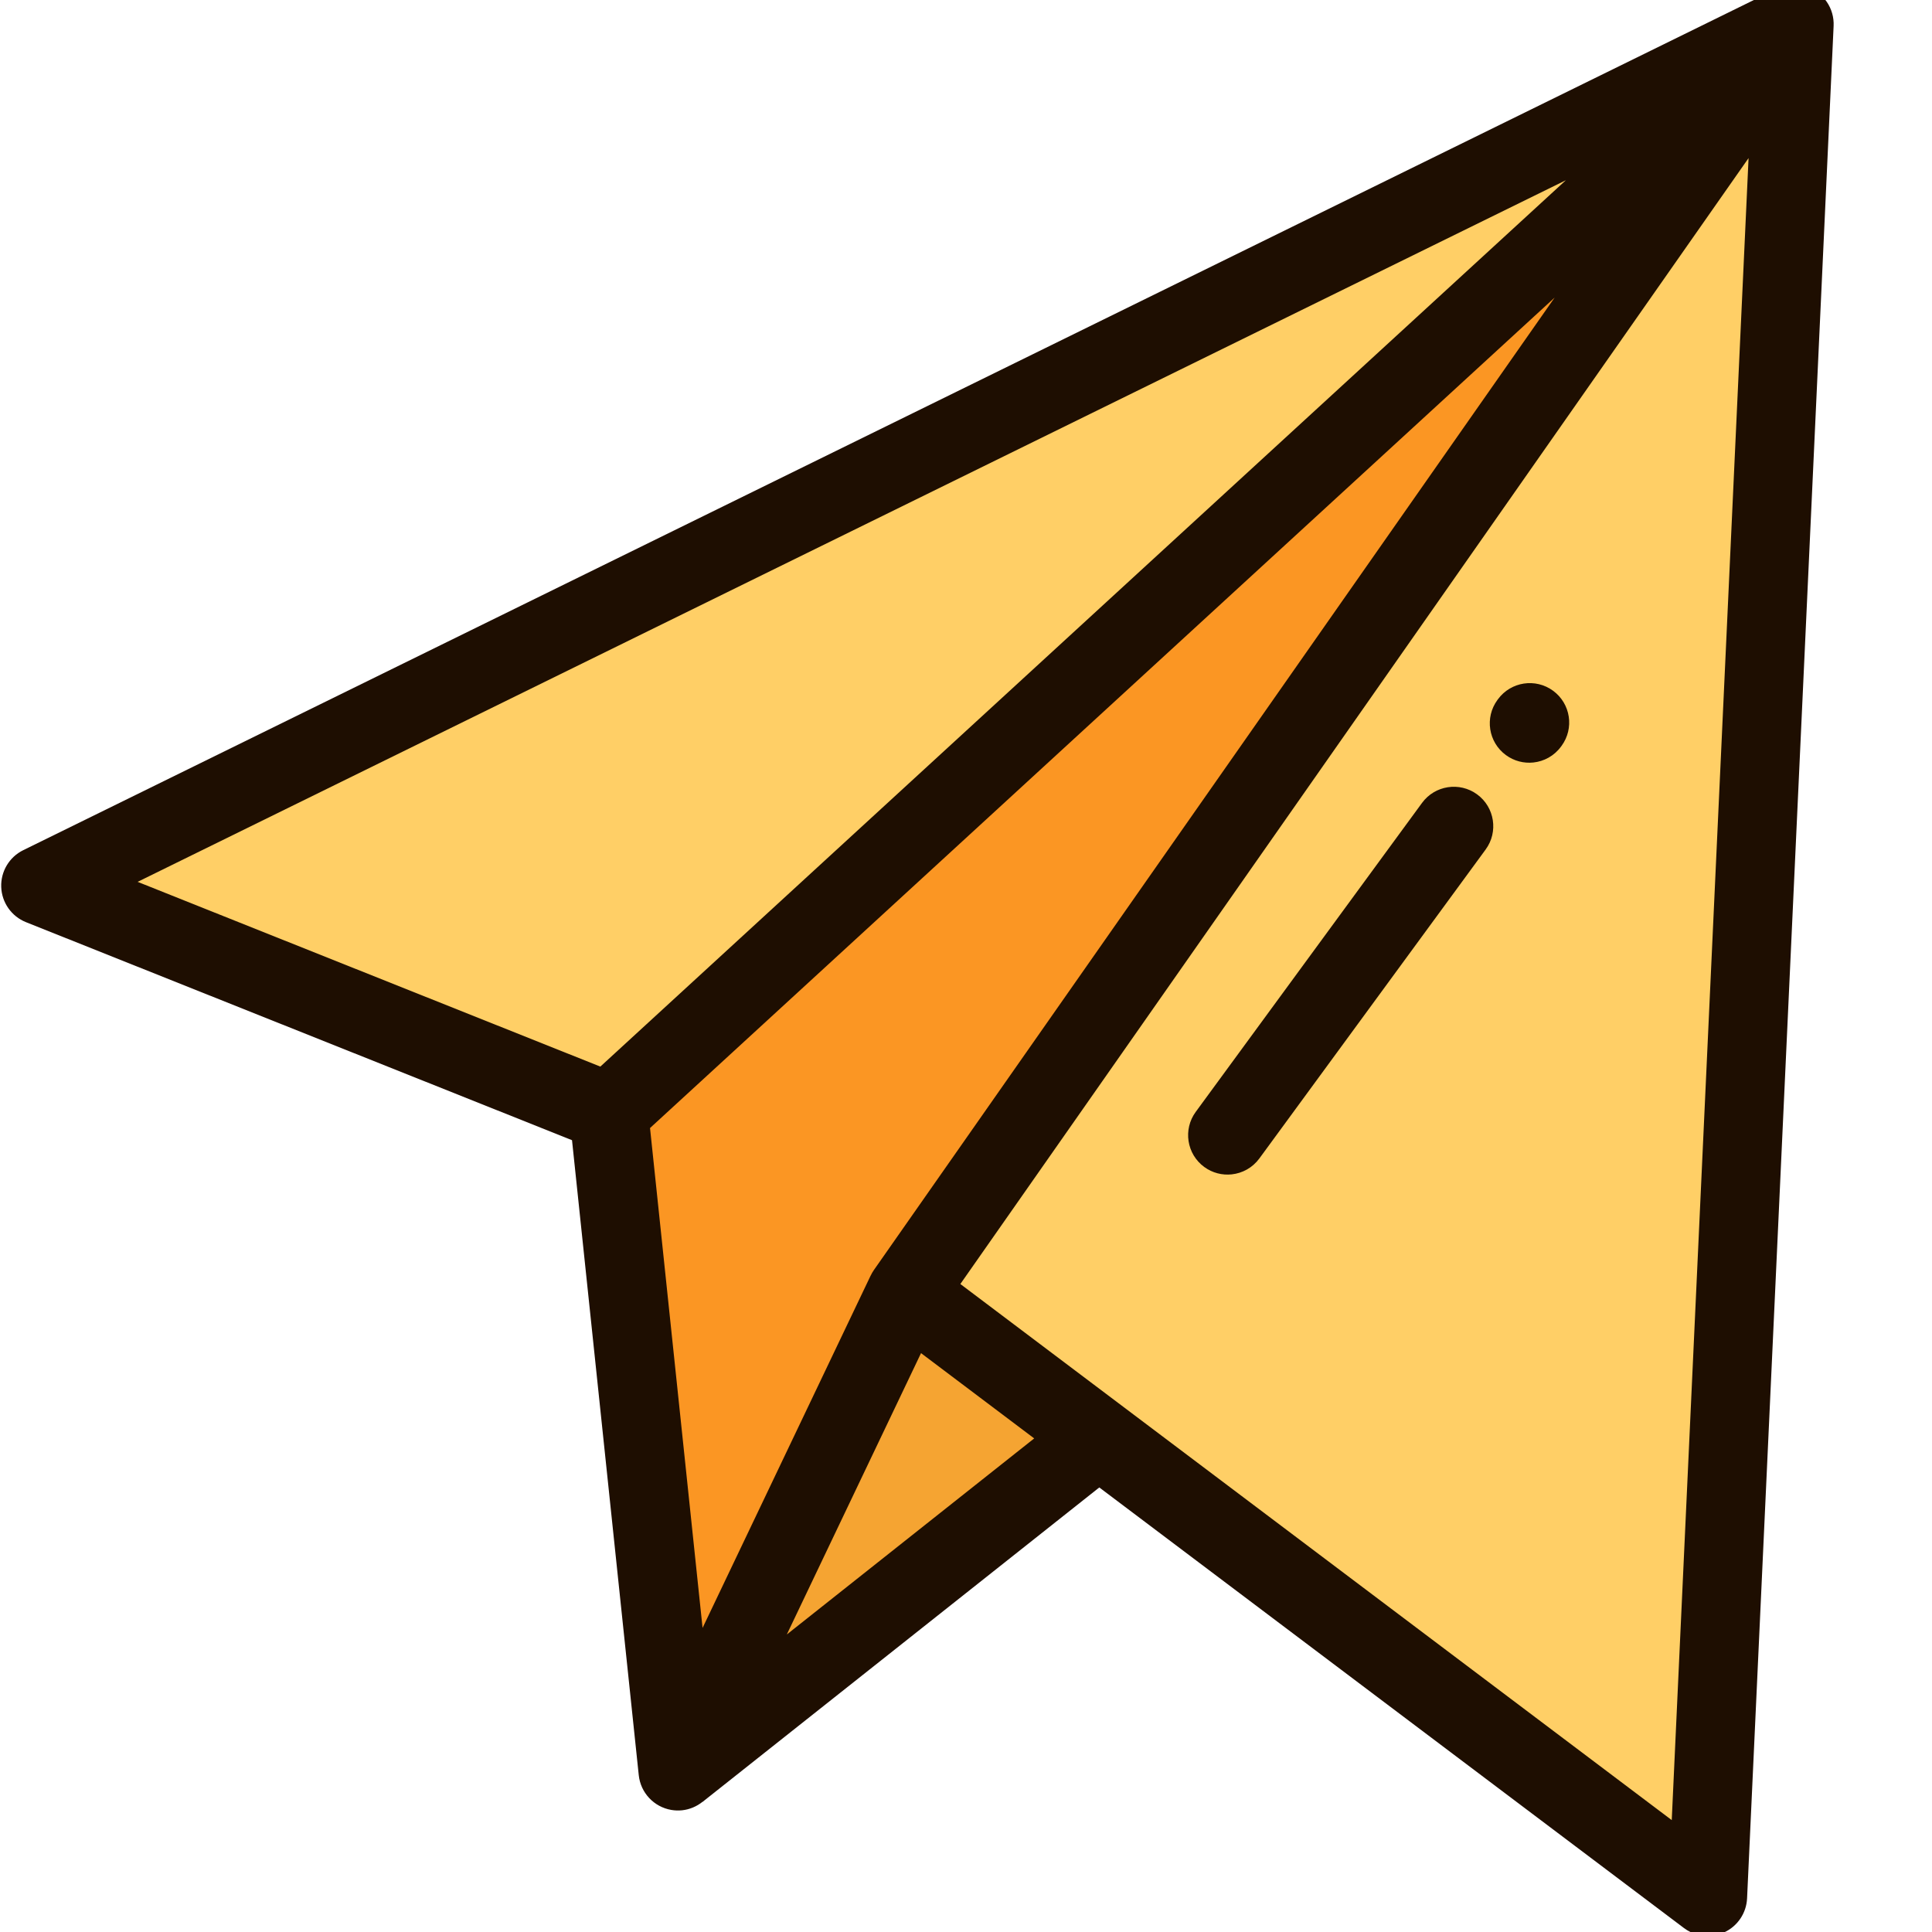 <svg width="512.003" height="512.003" xmlns="http://www.w3.org/2000/svg" stroke="#1e0e01" fill="#1e0e01" xml:space="preserve" version="1.1">

 <g>
  <title>Layer 1</title>
  <g stroke-width="0" id="SVGRepo_bgCarrier"/>
  <g stroke-linejoin="round" stroke-linecap="round" id="SVGRepo_tracerCarrier"/>
  <g transform="rotate(-6 259.47 276.001)" stroke="null" stroke-width="0" id="SVGRepo_iconCarrier">
   <polygon stroke="null" id="svg_1" fill="#f5a432" points="280.016,383.724 159.897,459.952 233.31,340.17 "/>
   <g stroke="null" id="svg_2">
    <polygon stroke="null" id="svg_3" fill="#ffcf66" points="427.812,521.551 233.31,340.17 502.49,30.446 "/>
    <polygon stroke="null" id="svg_4" fill="#ffcf66" points="159.897,284.439 16.448,208.915 502.49,30.446 "/>
   </g>
   <polygon stroke="null" id="svg_5" fill="#fb9623" points="159.897,284.439 159.897,459.952 233.31,340.17 502.49,30.446 "/>
   <path stroke="null" id="svg_6" d="m413.273,217.83c-2.509,0 -5.026,-0.898 -7.027,-2.72c-4.269,-3.883 -4.582,-10.491 -0.699,-14.76l0.164,-0.181c3.883,-4.268 10.493,-4.582 14.76,-0.698c4.27,3.883 4.582,10.491 0.699,14.76l-0.164,0.181c-2.062,2.267 -4.893,3.418 -7.733,3.418z"/>
   <path stroke="null" id="svg_7" d="m322.355,318.027c-2.505,0 -5.018,-0.895 -7.019,-2.71c-4.274,-3.879 -4.594,-10.487 -0.716,-14.759l68.202,-75.162c3.877,-4.274 10.487,-4.594 14.759,-0.717c4.274,3.878 4.594,10.487 0.717,14.759l-68.202,75.162c-2.062,2.271 -4.896,3.427 -7.741,3.427z"/>
   <path stroke="null" id="svg_8" d="m506.876,20.963c-2.579,-1.193 -5.448,-1.251 -7.987,-0.32c0,-0.002 0,-0.003 -0.001,-0.005l-486.042,178.468c-3.876,1.423 -6.551,4.996 -6.823,9.116c-0.275,4.12 1.904,8.015 5.558,9.939l137.867,72.584l0,169.208c0,4.679 3.111,8.787 7.612,10.057c0.94,0.265 1.895,0.393 2.837,0.393c1.992,0 3.923,-0.589 5.586,-1.644c0.004,0.006 0.008,0.01 0.014,0.017l113.3,-71.9l141.89,132.319c1.966,1.833 4.523,2.807 7.127,2.807c1.15,0 2.31,-0.19 3.431,-0.58c3.66,-1.273 6.315,-4.467 6.898,-8.299l74.678,-491.105c0.699,-4.598 -1.724,-9.103 -5.945,-11.055zm-68.895,44.302l-279.03,206.867l-116.834,-61.51l395.864,-145.357zm-267.635,224.434l261.434,-193.82l-206.357,237.436c-0.386,0.444 -0.718,0.915 -1.016,1.401c-0.002,-0.003 -0.004,-0.004 -0.007,-0.007l-54.055,88.198l0,-133.208l0.001,0zm22.019,137.273l43.17,-70.439l27.465,25.613l-70.635,44.826zm228.092,73.435l-172.643,-160.999l238.93,-274.914l-66.287,435.913z"/>
  </g>
 </g>
</svg>